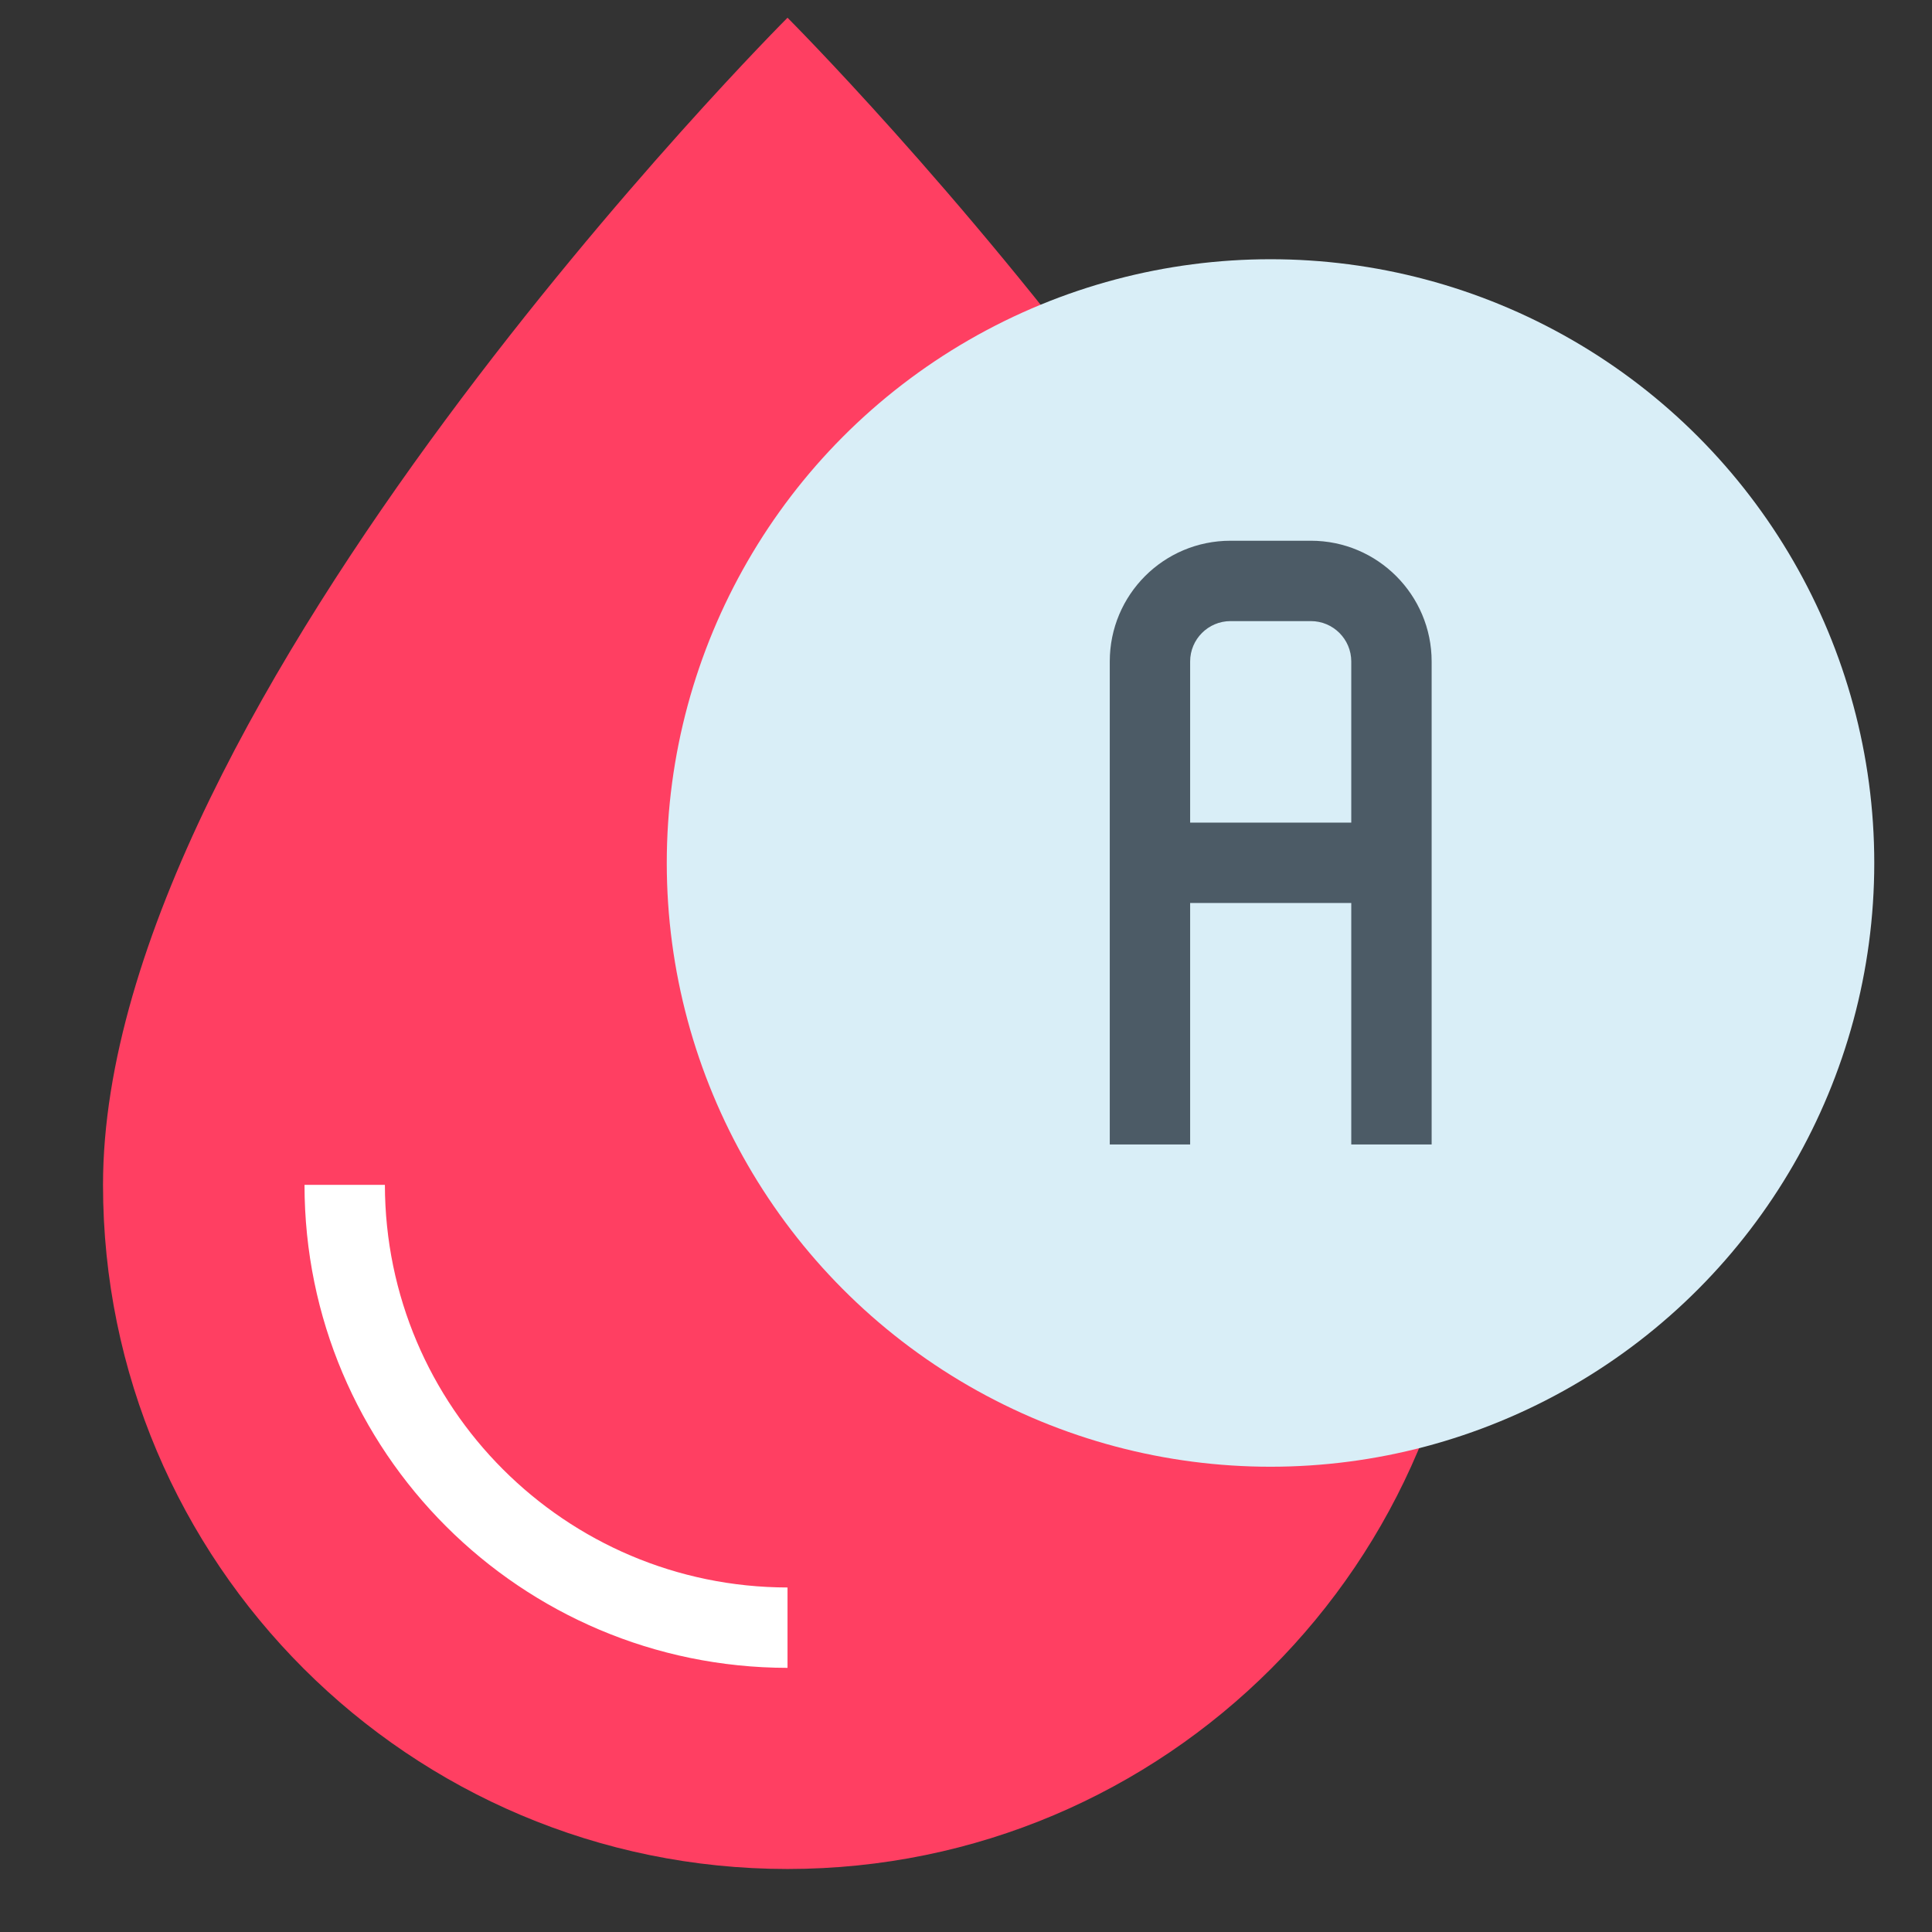 <?xml version="1.0" encoding="utf-8"?>
<!-- Generator: Adobe Illustrator 19.0.0, SVG Export Plug-In . SVG Version: 6.00 Build 0)  -->
<svg version="1.1" id="a_type" xmlns="http://www.w3.org/2000/svg" xmlns:xlink="http://www.w3.org/1999/xlink" x="0px" y="0px"
	 viewBox="-703 285 512 512" style="enable-background:new -703 285 512 512;" xml:space="preserve">
<rect x="-703" y="285" width="512" height="512" fill="#333333" stroke="none"/>
<style type="text/css">
	.st0{fill:#FF3F62;}
	.st1{fill:#D9EEF7;}
	.st2{fill:#FFFFFF;}
	.st3{fill:#4C5B66;}
</style>
<path class="st0" d="M-313,599c0,100.1-81.2,181.3-181.3,181.3S-675.7,699.1-675.7,599c0-128,181.4-309.3,181.4-309.3
	S-313,471-313,599z"/>
<circle class="st1" cx="-366.3" cy="513.7" r="160"/>
<path class="st2" d="M-494.3,727v-21.3c-58.9-0.1-106.6-47.8-106.7-106.7h-21.3C-622.3,669.7-565,726.9-494.3,727z"/>
<path class="st3" d="M-355.6,428.3h-21.3c-17.7,0-32,14.3-32,32v128h21.3v-64h42.7v64h21.3v-128
	C-323.6,442.7-337.9,428.3-355.6,428.3z M-387.6,503v-42.7c0-5.9,4.8-10.7,10.7-10.7h21.3c5.9,0,10.7,4.8,10.7,10.7V503H-387.6
	L-387.6,503z"/>
</svg>
